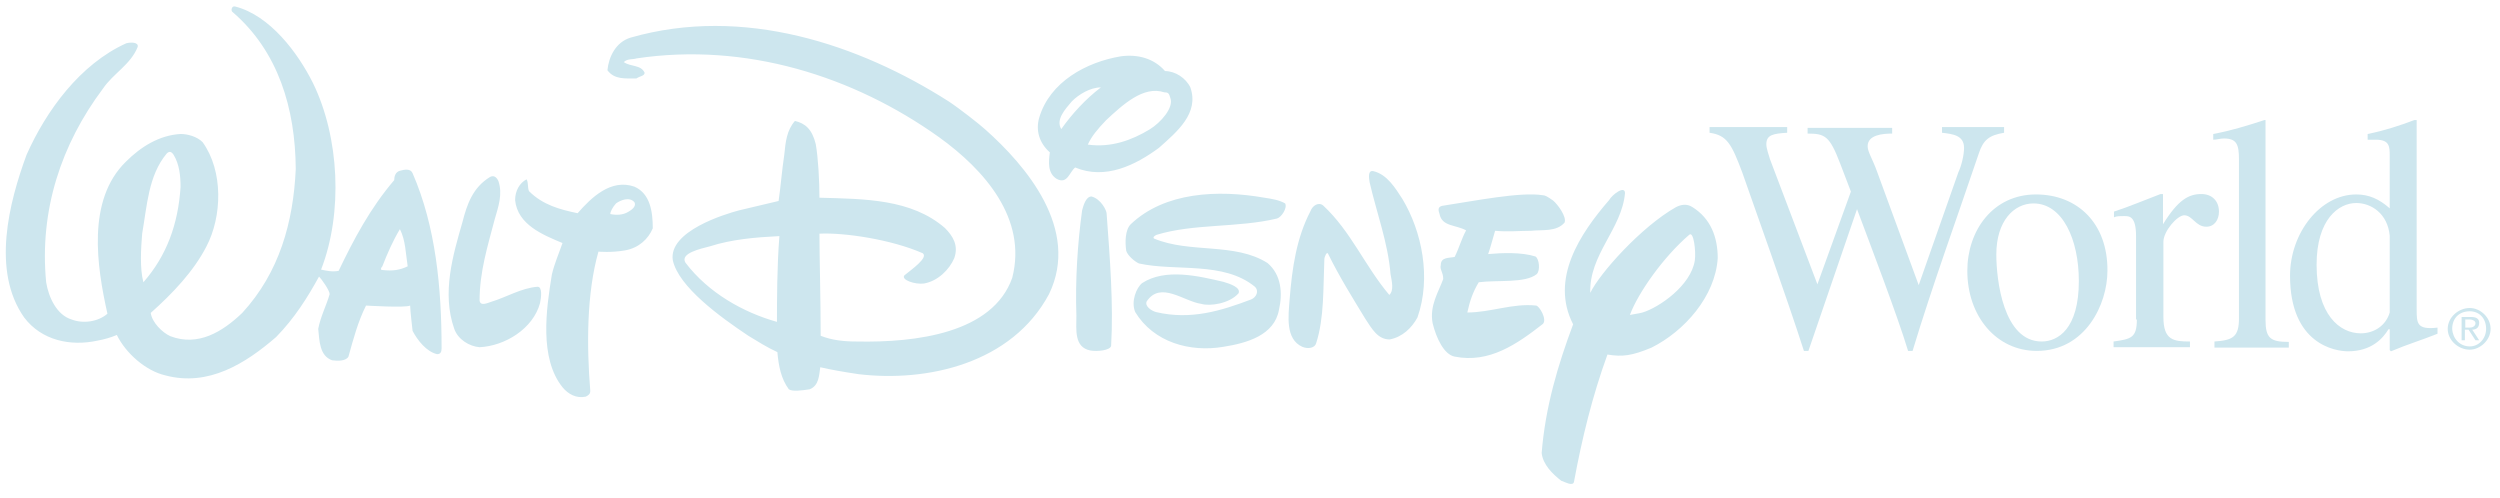 <svg xmlns="http://www.w3.org/2000/svg" viewBox="0 0 612 122" enable-background="new 0 0 612 122"><switch><g><path fill-rule="evenodd" fill="#cde6ee" d="m599.2 80.5c0-2.8 2.6-5.1 5.4-5.1 2.6 0 5.1 2.3 5.1 5.1 0 2.8-2.6 5.1-5.1 5.1-2.8 0-5.4-2.3-5.4-5.1m5.4 4.3c2.3 0 4-2 4-4.3 0-2.6-1.7-4.3-4-4.3-2.6 0-4.3 1.7-4.3 4.3.1 2.3 1.8 4.3 4.3 4.3m-1.1-1.5h-.9v-5.7h2.3c1.1 0 2 .3 2 1.4 0 1.1-.6 1.7-1.7 1.7l1.7 2.6h-.9l-1.7-2.6h-.9v2.6h.1m1.1-3.1c.6 0 1.4-.3 1.4-1.1 0-.6-.9-.9-1.4-.9h-1.1v2h1.1"/><path fill-rule="evenodd" fill="#cde6ee" d="m490.7 31.1h-15.3v1.4c2.6.3 5.4.6 5.4 3.7 0 1.7-.6 4.3-1.4 6l-9.7 27.6-10.2-27.8c-1.1-3.1-2.3-4.8-2.3-6.2 0-2.8 3.7-3.1 6-3.1v-1.4h-20.7v1.4c4.3 0 5.4.6 8 7.4l2.6 6.8-8.2 22.7-11.6-30.6c-.3-1.1-.9-2.6-.9-3.7 0-2.3 1.7-2.6 5.1-2.8v-1.4h-19v1.4c4.3.6 5.4 2.8 8 9.7 2.8 8 11.1 31.2 15.1 43.7h1.1l11.9-34.7c3.4 9.1 9.9 26.1 12.5 34.7h1.1c4.8-15.9 11.1-33.2 16.2-48.3 1.1-3.4 2.6-4.5 6.2-5.1v-1.4h.1"/><path fill-rule="evenodd" fill="#cde6ee" d="m498.4 47.6c-10.5 0-16.8 8.8-16.8 18.7 0 11.1 7.1 19.6 17 19.6 11.9 0 17.3-11.4 17.3-19.6.1-11.6-7.3-18.7-17.5-18.7m1.4 36c-9.4 0-11.1-15.1-11.1-21.3 0-8.2 4.3-12.5 9.1-12.5 7.1 0 11.1 8.8 11.1 19 0 11.7-5.1 14.8-9.1 14.8"/><path fill-rule="evenodd" fill="#cde6ee" d="m523.1 78.2c0 4.5-1.4 4.8-5.7 5.4v1.4h18.7v-1.4c-4 0-6.5-.3-6.5-6v-18.4c0-2.6 3.4-6.5 5.1-6.5 2 0 2.8 2.8 5.4 2.8 2 0 3.1-1.7 3.1-3.7 0-2.6-1.7-4.3-4.3-4.3-3.1 0-5.7 1.4-9.4 7.4v-7.4h-.6c-3.7 1.4-7.7 3.1-11.4 4.3v1.4c.6-.3 1.4-.3 2.6-.3 1.1 0 2.8 0 2.8 4.8v20.5h.2"/><path fill-rule="evenodd" fill="#cde6ee" d="m542.1 85.1h18.2v-1.4c-4.5 0-5.7-.9-5.7-5.4v-48.9h-.3c-4.3 1.4-8.2 2.6-12.5 3.4v1.4c.9 0 1.7-.3 2.6-.3 3.1 0 3.7 1.4 3.7 5.1v38.9c0 4.5-1.4 5.4-6 5.7v1.5"/><path fill-rule="evenodd" fill="#cde6ee" d="m596.7 80.2c-5.1.6-5.1-1.1-5.1-4.5v-46.3h-.6c-3.7 1.4-7.4 2.6-11.4 3.4v1.4c.6 0 1.4 0 2 0 3.4 0 3.4 1.7 3.4 4v12.8c-2.6-2.3-5.1-3.4-8.2-3.4-8.8 0-16.2 9.4-16.2 19.9 0 16.8 11.1 18.5 14.2 18.5 5.7 0 8.5-3.1 9.9-5.4h.3v5.1l.3.3c4-1.7 7.7-2.8 11.4-4.3v-1.5m-11.7-3.7c-.9 3.1-3.7 5.1-7.1 5.1-5.1 0-10.8-4.5-10.8-16.8 0-11.1 5.4-15.1 9.7-15.1 3.7 0 7.7 2.6 8.2 8v18.8"/><path fill-rule="evenodd" fill="#cde6ee" d="m76.6 20.3c6.5 13.3 7.4 31.8 2 45.7 1.4.3 2.8.6 4.3.3 3.7-7.7 7.7-15.3 13.6-22.2 0-.9.3-2 1.4-2.3 1.1-.3 2.6-.6 3.1.6 5.7 13.1 7.1 28.1 7.1 42.9 0 .9-.3 1.4-1.1 1.4-2.6-.6-4.8-3.4-6-5.7 0 0-.6-5.1-.6-6.2-1.1.6-10.8 0-10.8 0-2 4-3.1 8.2-4.3 12.5-.6 1.1-2.6 1.1-4 .9-3.1-1.1-3.1-4.8-3.4-7.7.6-3.1 2-5.7 2.8-8.5 0-.9-2-3.7-2.6-4.3-2.8 5.1-6 10.2-10.5 14.8-7.5 6.5-16.6 12.2-27.1 9.4-4.8-1.1-9.7-5.4-11.9-9.9-1.4.6-3.1 1.1-4.8 1.4-6.5 1.4-13.6 0-17.9-5.7-8-11.4-3.7-28.1.6-39.8 4.8-10.8 13.1-22.2 24.4-27.3 1.1-.3 3.1-.3 2.8.9-1.7 4.3-6 6.5-8.5 10.2-10.2 13.6-15.6 29.8-13.9 47.4.6 3.7 2.6 8 6.2 9.1 2.8 1.1 6.5.6 8.8-1.4-2.6-11.6-5.1-27.8 4.5-37.2 3.7-3.7 8.2-6.5 13.4-6.8 1.7 0 4 .6 5.4 2 5.1 7.1 4.8 18.2.9 25.6-3.1 6-8.2 11.4-13.6 16.2.3 2.3 2.8 4.8 4.8 5.7 6.8 2.6 12.8-1.1 17.6-5.7 9.1-9.9 12.5-22.2 13.1-35.2-.1-14.9-4.3-28.8-15.4-38.4-.6-.3-.3-1.7.6-1.4 8.5 2.2 15.3 11.3 19 18.7m155.6 4.5c-21.8-13.9-50.2-23.5-77.8-15.6-3.7 1.1-5.4 4.8-5.7 8 1.7 2.3 4.3 2 7.1 2 .9-.6 2-.6 2-1.4-.9-2-3.4-1.4-5.1-2.6.9-.9 2.3-.6 3.1-.9 26.7-4 53.1 4.3 74.1 19.3 11.1 8 21.6 19.9 17.9 34.4-4.8 13.6-23.6 15.9-38.1 15.6-3.1 0-6-.3-8.8-1.4 0-8.8-.3-19.6-.3-25 6-.3 17.6 1.4 25.3 4.8 1.4 1.1-2.8 4-4.5 5.4-.9 1.1 2.6 2.3 4.8 2 3.4-.6 6.2-3.4 7.4-6.2 1.1-3.1-.3-5.4-2.3-7.4-8.2-7.1-19.6-7.1-30.7-7.4 0-4-.3-9.7-.9-13.1-.9-3.7-2.6-5.1-5.1-5.7-2 2.3-2.3 5.1-2.6 8.2-.6 4-.9 8-1.4 11.4 0 0-6 1.4-9.7 2.3-3.4.9-17.3 5.1-16.2 12.2 1.4 6.5 11.6 13.9 18.5 18.5 2.3 1.4 4.5 2.8 7.1 4 .3 3.4.9 6.5 2.8 9.1.9.6 3.1.3 5.1 0 2.3-.9 2.3-3.4 2.6-5.4 2.6.6 5.4 1.1 9.4 1.7 16.8 2 37.5-2.6 46.6-19.6 7.7-15.9-5.7-31.5-15.6-40.3-1.3-1.2-6.4-5.2-9-6.9m42.1-11c-8.3 1.4-17.3 6.2-19.9 15-.9 3.1 0 6.2 2.6 8.5-.3 2.3-.6 5.1 1.7 6.5 2.6 1.4 3.1-1.7 4.5-2.8 7.4 3.1 14.8-.6 20.5-4.8 4.5-4 9.9-8.5 7.7-14.8-1.1-2.3-3.7-4-6.2-4-2.7-3.1-6.7-4.2-10.9-3.6m-4.8 7.6c-3.7 2.8-7.1 6.5-9.7 10.2-1.4-2.3.9-4.8 2.6-6.8 1.7-1.7 4.5-3.4 7.1-3.4m17 2.6c.9 2.3-2.3 6-5.1 7.7-4.3 2.6-9.4 4.5-15.1 3.7.9-2 2.3-3.7 4.5-6 4-3.7 9.1-8.5 14.2-6.8.9 0 1.2.2 1.5 1.4m-244 13.9c-.6-.9-1.1-.9-1.7-.3-4.5 5.4-4.8 12.8-6 19.6-.3 3.7-.6 8.5.3 11.9 5.7-6.5 8.5-14.2 9.1-23.3 0-2.8-.3-5.6-1.7-7.9m293.7 4c-1.4-.3-1.1 1.7-.9 2.8 1.7 7.4 4.5 14.8 5.1 22.4.3 1.7.9 4-.3 5.1-6-7.1-9.4-15.6-16.2-21.9-1.1-.9-2.6 0-3.1 1.4-3.4 6.5-4.5 13.9-5.1 21.6-.3 4-1.1 9.7 3.1 11.6 1.4.6 3.1.3 3.4-.9 2-6.2 1.7-13.6 2-20.5 0-.6.6-2 .9-1.4 2.8 5.7 6 10.8 9.1 15.9 1.7 2.6 3.1 5.1 6 5.1 3.1-.6 5.4-2.8 6.8-5.4 3.4-9.7 1.1-21-3.7-29-1.7-2.6-3.7-6-7.1-6.8m-216.2 1.4c-4.3 2.6-5.7 6.8-6.8 11.1-2.3 8-5.1 17.3-2 26.1.9 2.6 3.7 4.3 6.2 4.5 6.2-.3 13.1-4.5 14.8-10.8.3-1.4.6-4-.6-4-4 .3-7.7 2.6-11.4 3.7-.9.3-2.6 1.1-2.8-.3 0-7.1 2-13.4 3.7-19.9.9-3.1 2-6.2.9-9.4-.2-.4-.8-1.6-2-1m8.9.6c-1.7.9-2.8 2.8-2.8 5.1.6 6 6.8 8.5 11.6 10.5-.9 2.6-2 5.1-2.6 7.7-1.4 8.5-3.1 20.5 2.6 27.6 1.4 1.7 3.4 2.8 5.7 2.3.6-.3 1.1-.6 1.1-1.4-.9-11.1-.9-23.9 2-34.1 0 0 3.1.3 6.5-.3 3.4-.6 5.7-2.8 6.8-5.4 0-4-.6-8.5-4.5-10.2-5.7-2-10.5 2.6-13.9 6.5-4.3-.9-8.5-2-11.9-5.4-.4-.9-.1-2.1-.6-2.9m265 5.1c-7.1 8.2-14.5 19.3-8.8 30.4-3.7 9.9-6.8 20.2-7.7 31.5.3 2.8 2.6 5.1 4.8 6.8.9.3 2.8 1.4 3.1.3 2-10.8 4.5-21 8.2-31.2 3.7.6 6 .3 10.8-1.7 8-4 15.6-12.5 16.2-21.9 0-5.1-1.7-9.7-6.2-12.5-1.4-.9-2.8-.6-4 0-8.5 4.8-18.7 16.2-21 21-.3-9.4 7.7-15.6 8.5-24.4 0-2-3.1.3-3.9 1.7m-84.4-.6c-11.4-2-24.4-1.4-32.7 6.5-1.4 1.4-1.4 4.5-1.1 6.5.3 1.1 2 2.6 3.1 3.1 9.1 2 20.7-.6 28.4 5.7 1.1 1.1.3 2.6-.9 3.1-7.4 2.8-14.8 5.1-23.3 3.1-1.1-.3-2.8-1.4-2.3-2.6 3.4-5.1 9.1 0 13.4.6 2 .6 6.8 0 9.1-2.6.6-1.4-2-2.3-3.7-2.8-6-1.4-14.2-3.4-19.9.3-1.4 1.1-2.8 4.5-1.7 7.1 4.5 7.4 13.4 9.9 21.6 8.5 5.7-.9 12.5-2.8 13.6-9.1.9-4 .6-8.5-2.8-11.4-8-5.1-19-2.3-27.8-6-.3-.3 0-.6.6-.9 9.1-2.8 19.9-1.7 29.5-4 1.1-.3 2.6-2.6 2-3.7-1.4-.8-3.1-1.1-5.1-1.4m68.2-.6c-5.4-.9-16.8 1.4-24.7 2.6-1.1.3-.9 1.1-.6 2 .6 3.1 4 2.6 6.5 4-1.1 2-1.7 4.3-2.8 6.5-1.4.3-3.4 0-3.4 2-.3 1.1.6 1.7.6 3.4-1.1 3.1-3.4 6.5-2.6 10.8.9 3.7 2.8 7.7 5.4 8.2 8.5 1.7 15.3-3.1 21.6-8 1.1-1.1-.9-4.5-1.7-4.5-5.7-.6-11.1 1.7-16.8 1.7.6-2.8 1.4-5.1 2.8-7.4 4.5-.6 11.4.3 14.2-2 .9-.9.6-3.7-.3-4.3-3.4-1.1-8.2-.9-11.6-.6.6-1.7 1.1-3.7 1.7-5.7 3.1.3 6 0 8.8 0 2.8-.3 6.2.3 8.2-2 .6-1.4-1.7-4.5-2.8-5.4-1.4-1-2-1.3-2.5-1.3m-110.5.3c-1.4 0-2 2.3-2.3 3.4-1.1 8-1.7 17-1.4 25.8 0 3.4-.6 7.7 3.4 8.5 1.7.3 4.8 0 5.1-1.1.6-10.2-.3-21.6-1.1-32.4 0-.8-1.4-3.6-3.7-4.2m-111.9 1.4c.6 1.1-.9 2-1.4 2.3-1.4.9-3.1.9-4.5.6 0-.6.6-1.7 1.4-2.6 1.1-.8 3.3-1.7 4.5-.3m-57.4 6.6c-1.7 2.8-3.1 6-4.3 9.1-.3.3-.6.9 0 .9 2.6.3 4.3 0 6.2-.9-.5-3.2-.5-6.3-1.9-9.1m317 7.6c-.9 6.2-8.8 11.6-12.8 12.8-1.1.3-1.7.3-3.1.6 2-5.4 8.2-14.2 14.5-19.6 1.1-1.1 1.7 4 1.4 6.2m-224.1-5.9c-.6 7.4-.6 15.9-.6 21-8.2-2.3-16.8-7.1-22.4-14.5-1.4-2.3 3.7-3.4 6-4 5.3-1.7 11-2.2 17-2.5"/></g></switch></svg>